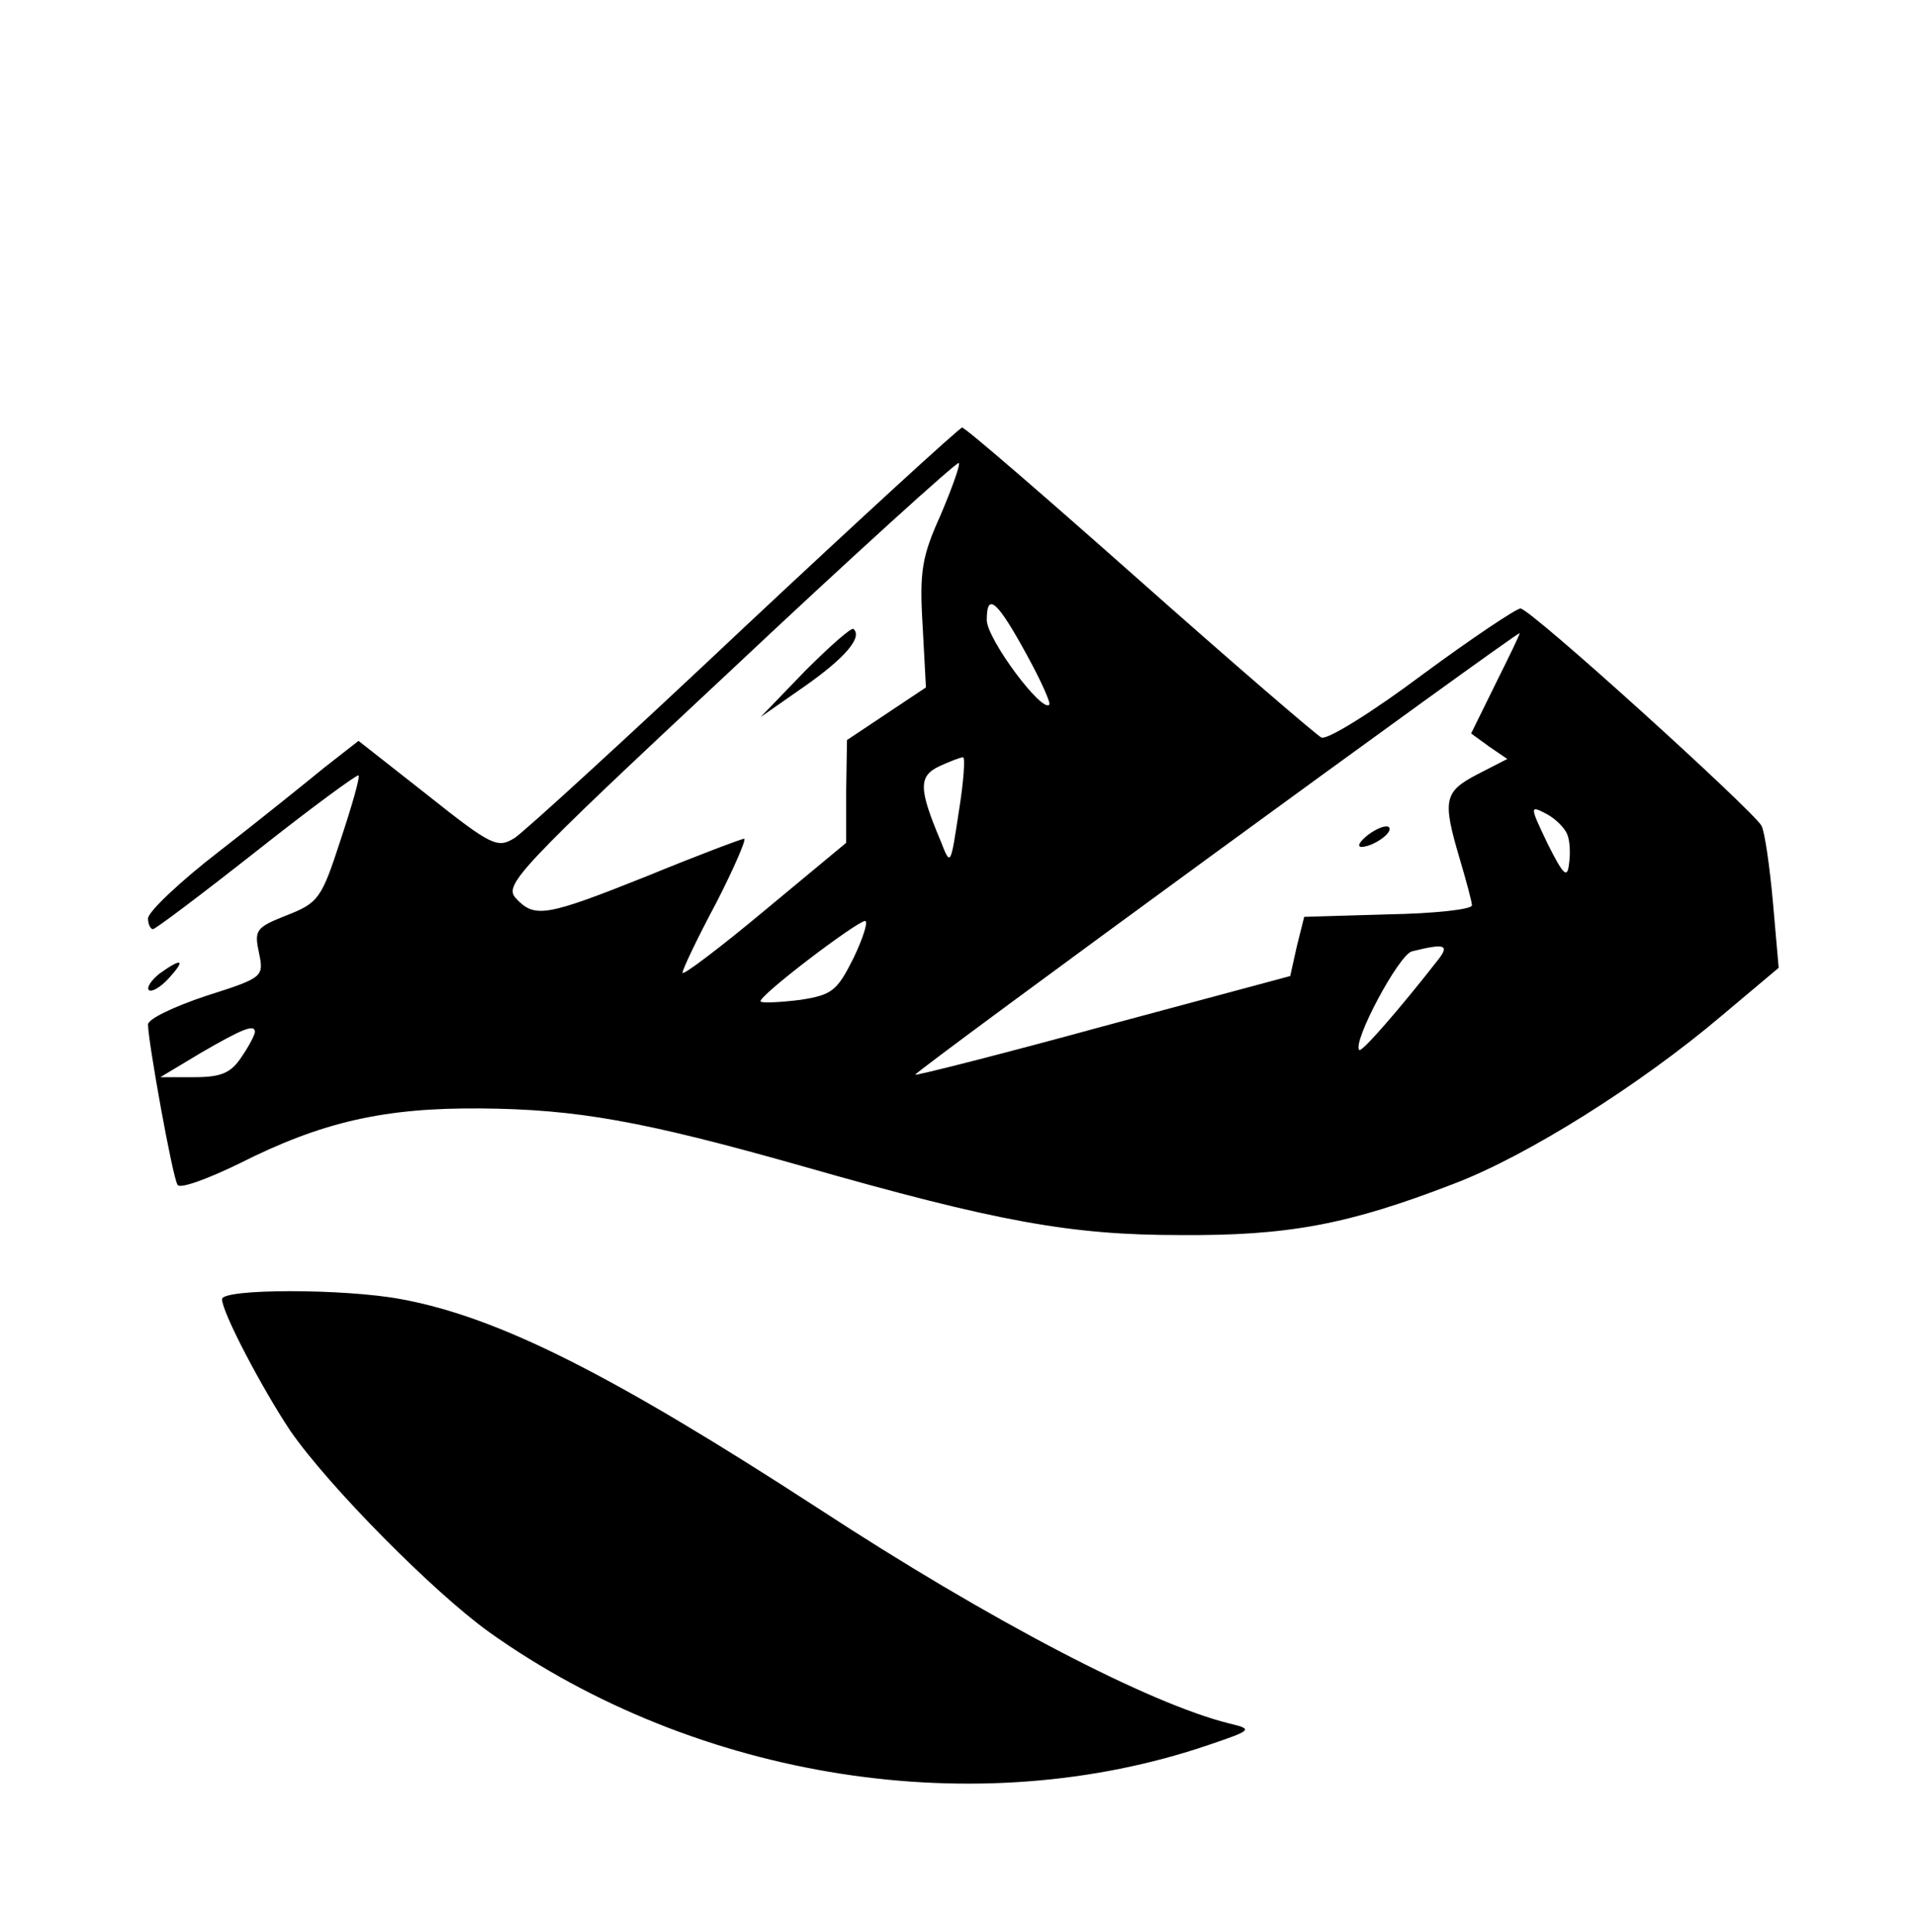 <?xml version="1.0" standalone="no"?>
<!DOCTYPE svg PUBLIC "-//W3C//DTD SVG 20010904//EN"
 "http://www.w3.org/TR/2001/REC-SVG-20010904/DTD/svg10.dtd">
<svg version="1.0" xmlns="http://www.w3.org/2000/svg"
 width="233pt" height="235pt" viewBox="0 0 233 235"
 preserveAspectRatio="xMidYMid meet">

<g transform="translate(0,235) scale(0.1,-0.1)"
fill="#000000" stroke="none">
<path d="M906 1588 c-142 -134 -268 -249 -280 -257 -21 -13 -28 -10 -106 52
l-84 66 -41 -32 c-22 -18 -79 -64 -128 -102 -48 -37 -87 -74 -87 -82 0 -7 3
-13 6 -13 3 0 60 43 126 95 67 53 123 94 124 92 2 -2 -8 -37 -22 -79 -23 -71
-27 -76 -65 -91 -38 -15 -40 -18 -34 -46 6 -29 5 -30 -64 -52 -39 -13 -71 -28
-71 -35 0 -20 30 -187 36 -195 3 -5 36 7 75 26 101 51 177 68 294 67 116 -1
196 -15 390 -70 238 -68 327 -84 460 -84 132 -1 205 13 332 62 90 34 228 121
327 205 l69 58 -7 80 c-4 44 -10 86 -14 93 -12 20 -281 264 -293 264 -5 0 -59
-36 -120 -81 -60 -45 -115 -79 -122 -76 -6 3 -106 89 -221 191 -115 102 -212
186 -216 186 -3 0 -122 -109 -264 -242z m238 136 c-23 -51 -26 -69 -22 -135
l4 -75 -48 -32 -48 -32 -1 -63 0 -62 -100 -83 c-54 -45 -99 -79 -99 -75 0 4
18 42 41 85 22 43 37 78 34 78 -3 0 -56 -20 -117 -45 -125 -50 -138 -52 -161
-27 -14 16 3 35 260 275 151 142 277 256 279 254 2 -2 -8 -30 -22 -63z m105
-171 c17 -31 29 -58 27 -60 -9 -10 -76 80 -76 103 0 35 13 23 49 -43z m570
-34 l-30 -61 22 -16 22 -15 -37 -19 c-40 -21 -42 -31 -21 -102 8 -27 15 -53
15 -57 0 -5 -46 -10 -102 -11 l-102 -3 -9 -36 -8 -36 -227 -61 c-124 -34 -227
-60 -229 -59 -2 3 728 536 735 537 1 0 -12 -27 -29 -61z m-653 -156 c-10 -66
-10 -67 -22 -36 -27 64 -27 79 -2 91 13 6 26 11 29 11 3 1 1 -29 -5 -66z m740
-28 c3 -7 4 -23 2 -36 -2 -18 -7 -13 -26 25 -22 46 -22 47 -1 36 11 -6 22 -17
25 -25z m-868 -150 c-20 -40 -26 -45 -65 -51 -24 -3 -46 -4 -48 -2 -5 5 116
97 127 98 4 0 -2 -20 -14 -45z m711 -2 c-46 -59 -93 -113 -96 -110 -9 9 48
116 64 120 40 10 46 8 32 -10z m-1439 -88 c0 -3 -7 -17 -16 -30 -13 -20 -25
-25 -58 -25 l-41 0 50 30 c50 29 65 35 65 25z"/>
<path d="M979 1534 l-54 -56 53 37 c50 35 71 60 60 70 -2 3 -29 -21 -59 -51z"/>
<path d="M1664 1335 c-10 -8 -14 -14 -9 -15 15 0 40 18 34 24 -3 3 -14 -1 -25
-9z"/>
<path d="M194 1166 c-10 -8 -16 -17 -13 -20 3 -3 14 3 24 14 21 23 17 26 -11
6z"/>
<path d="M270 770 c0 -16 49 -109 83 -160 47 -68 175 -197 242 -245 253 -180
594 -233 875 -137 53 18 54 19 25 26 -97 24 -291 125 -499 261 -251 163 -389
233 -508 255 -69 13 -218 13 -218 0z"/>
</g>
</svg>
